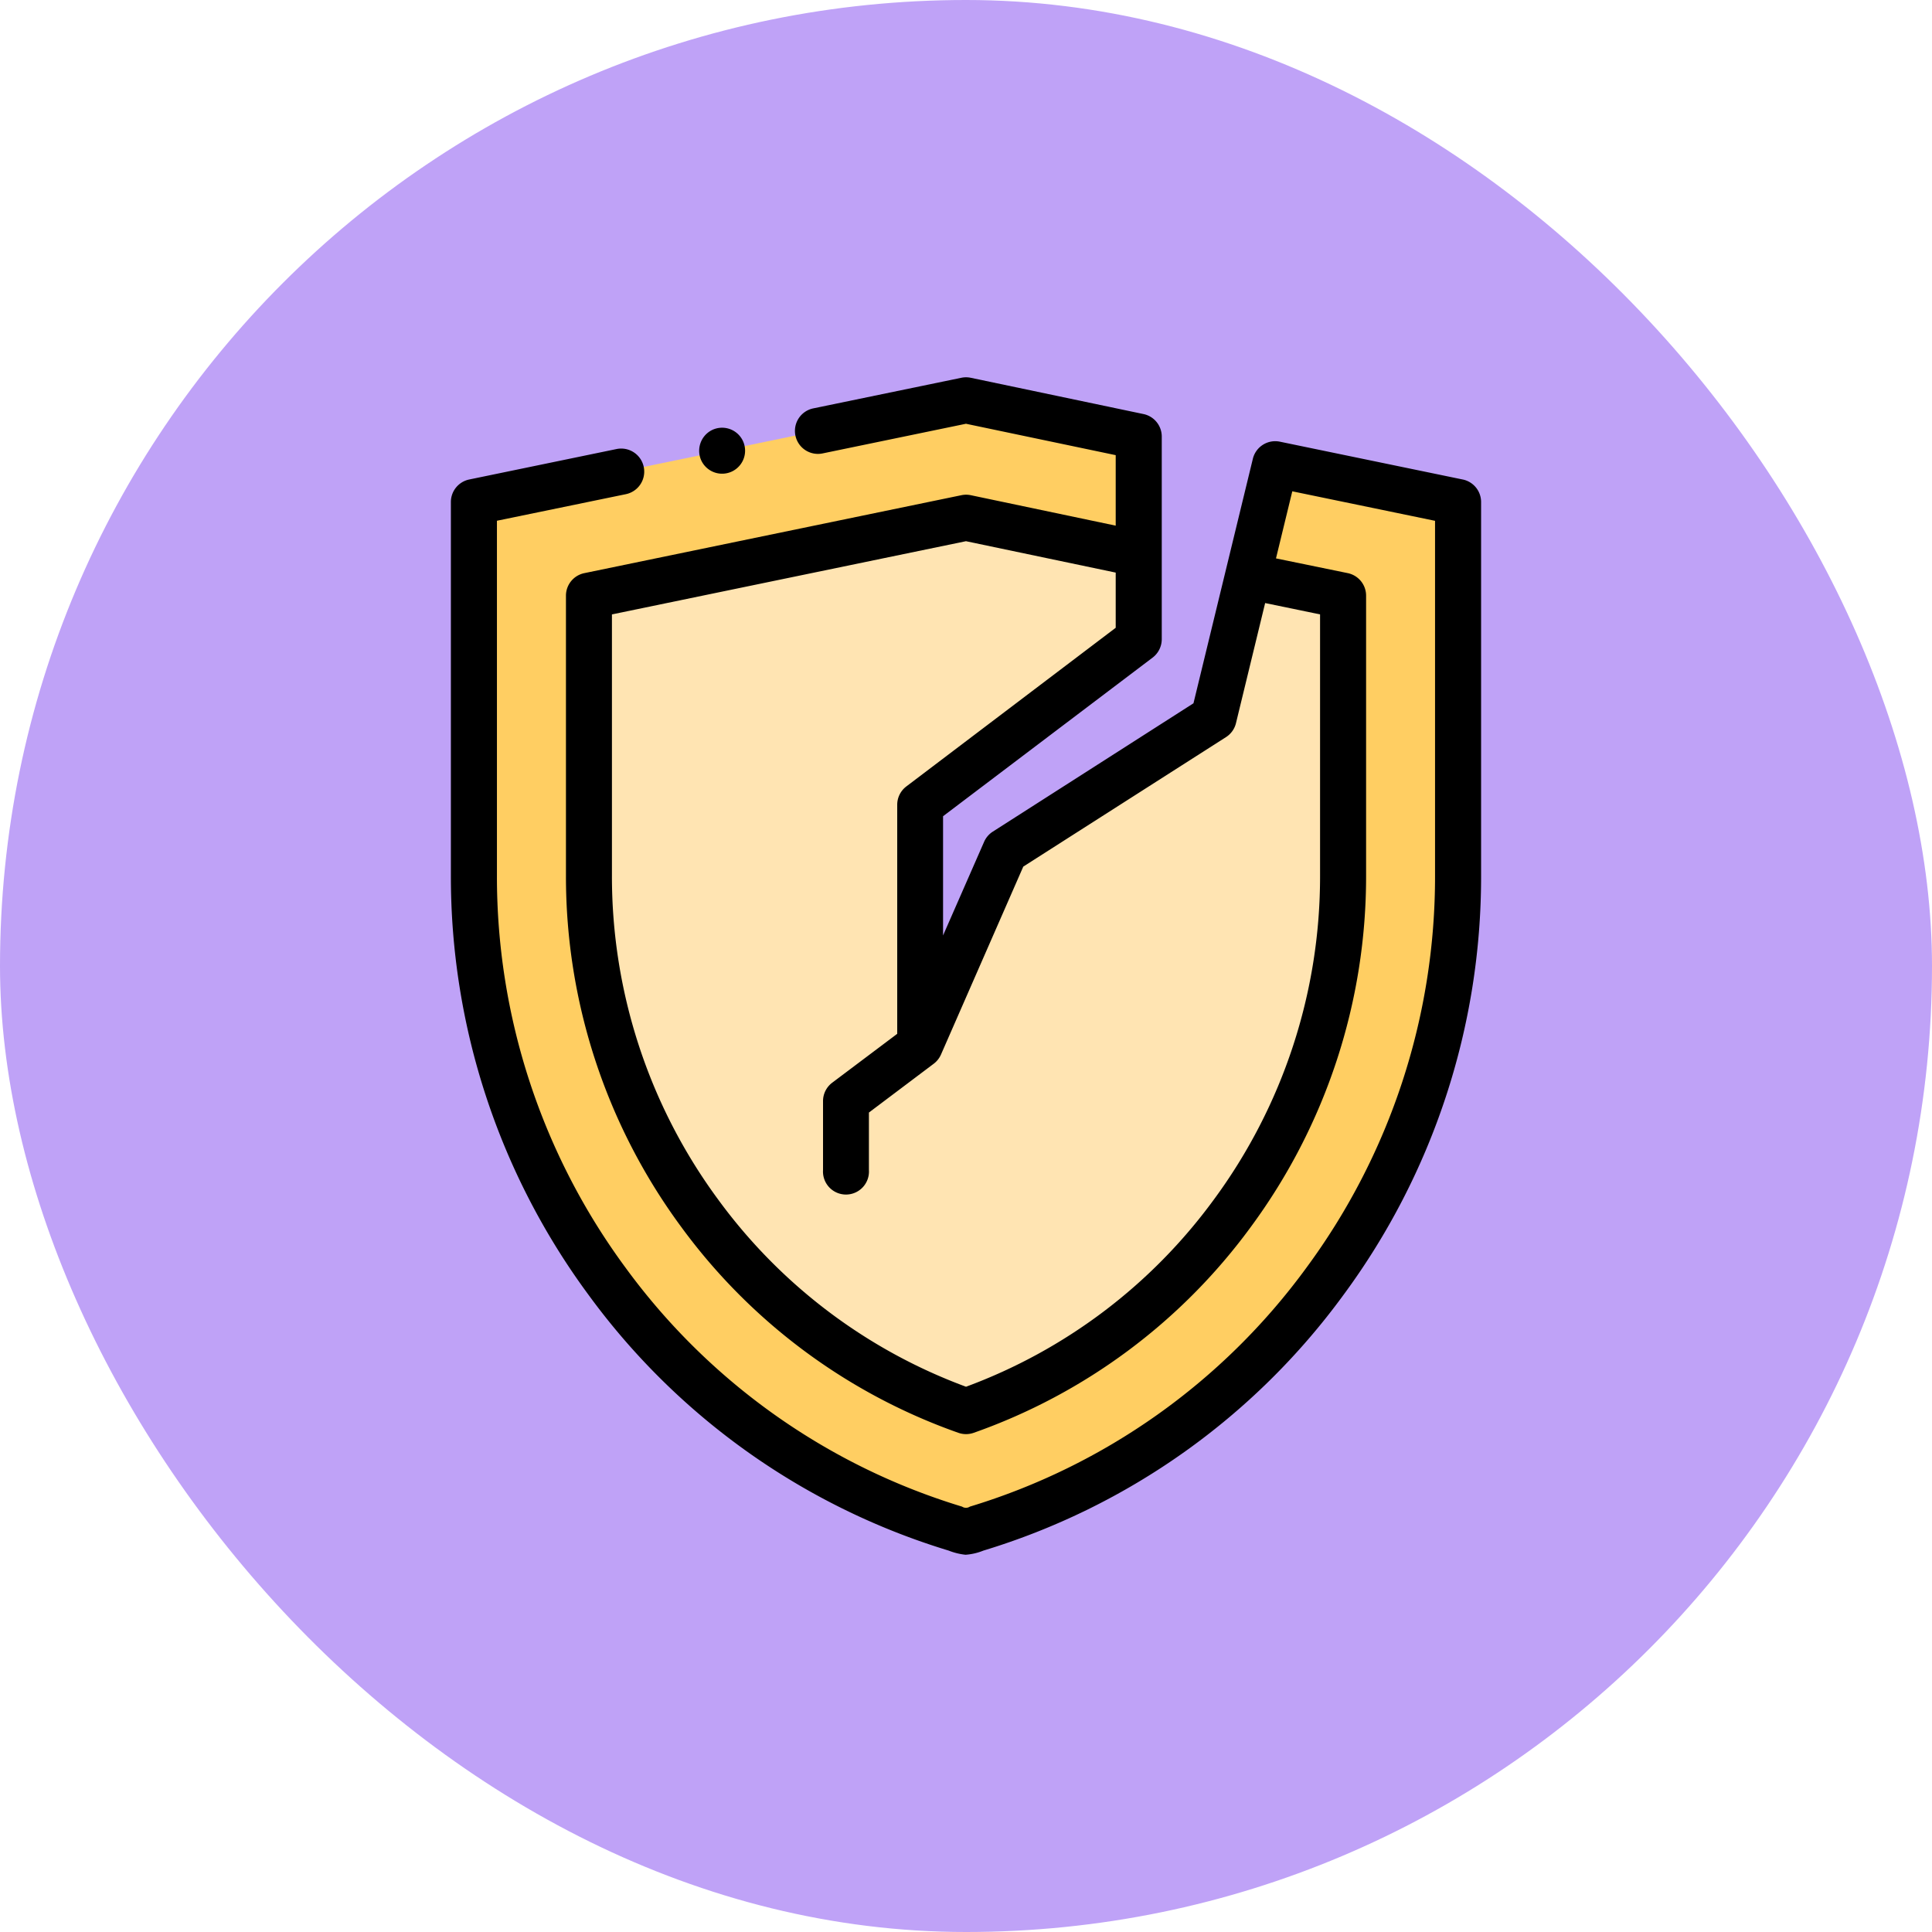<svg xmlns="http://www.w3.org/2000/svg" width="80" height="80" viewBox="0 0 80 80">
  <g id="Group_1105747" data-name="Group 1105747" transform="translate(-704.668 -6155.5)">
    <rect id="Rectangle_402033" data-name="Rectangle 402033" width="80" height="80" rx="40" transform="translate(704.668 6155.5)" fill="#bfa2f7"/>
    <g id="Group_1106162" data-name="Group 1106162" transform="translate(691.297 6171.122)">
      <g id="Group_1106159" data-name="Group 1106159" transform="translate(32.996 0.953)">
        <path id="Path_883429" data-name="Path 883429" d="M82.794,14.213V29.662a28.261,28.261,0,0,1-19.934,27.06q-.219.067-.44.131-.223-.064-.441-.131a28.262,28.262,0,0,1-19.934-27.06V14.213L62.419,10l7.153,1.5V19.9l-9.054,6.854v9.959l3.523-8.046,8.632-5.521L74.1,17.277l1.125-4.63Z" transform="translate(-42.044 -10)" fill="#ffce62"/>
      </g>
      <g id="Group_1106160" data-name="Group 1106160" transform="translate(37.758 5.815)">
        <path id="Path_883430" data-name="Path 883430" d="M123.271,64.288V75.86a23.49,23.49,0,0,1-4.59,14.005,23.154,23.154,0,0,1-11.023,8.189,23.161,23.161,0,0,1-11.024-8.189,23.49,23.49,0,0,1-4.59-14.005V64.288l15.614-3.228,7.153,1.5v3.531l-9.054,6.854v9.959l3.523-8.046,8.632-5.521,1.425-5.864Z" transform="translate(-92.044 -61.06)" fill="#ffe4b2"/>
      </g>
      <g id="Group_1106161" data-name="Group 1106161" transform="translate(32.044 0)">
        <path id="Path_883431" data-name="Path 883431" d="M73.939,4.233,66.367,2.667a.953.953,0,0,0-1.118.708L62.79,13.5l-8.31,5.315a.952.952,0,0,0-.359.42l-1.7,3.878V18.176L61.1,11.607a.96.96,0,0,0,.377-.759V2.455a.952.952,0,0,0-.757-.932L53.567.021a.95.95,0,0,0-.389,0L47.047,1.288a.952.952,0,1,0,.386,1.865L53.37,1.925l6.2,1.3V6.144l-6-1.261a.954.954,0,0,0-.389,0L37.565,8.111a.952.952,0,0,0-.759.933V20.615a24.436,24.436,0,0,0,4.775,14.57,24.165,24.165,0,0,0,11.475,8.523.958.958,0,0,0,.633,0,24.156,24.156,0,0,0,11.474-8.523,24.436,24.436,0,0,0,4.775-14.569V9.043a.952.952,0,0,0-.76-.933L66.207,7.5l.675-2.778,5.911,1.222V20.615a27.269,27.269,0,0,1-5.33,16.261,26.936,26.936,0,0,1-13.932,9.888.291.291,0,0,1-.323,0,26.936,26.936,0,0,1-13.93-9.888,27.268,27.268,0,0,1-5.33-16.261V5.941l5.338-1.1A.952.952,0,0,0,38.9,2.972L32.8,4.233a.952.952,0,0,0-.759.933V20.615A29.161,29.161,0,0,0,37.744,38,28.826,28.826,0,0,0,52.651,48.584a2.687,2.687,0,0,0,.7.173,2.42,2.42,0,0,0,.74-.172A28.827,28.827,0,0,0,69,38a29.162,29.162,0,0,0,5.7-17.389V5.166a.952.952,0,0,0-.759-.933ZM65.758,9.349l2.274.47v10.8a22.545,22.545,0,0,1-4.405,13.441A22.263,22.263,0,0,1,53.372,41.8a22.269,22.269,0,0,1-10.256-7.741A22.545,22.545,0,0,1,38.71,20.615V9.819L53.37,6.788l6.2,1.3v2.285L50.9,16.943a.952.952,0,0,0-.377.759v9.484L47.83,29.211a.953.953,0,0,0-.379.761v2.856a.952.952,0,1,0,1.9,0V30.446l2.685-2.022a.961.961,0,0,0,.3-.381l3.407-7.781L64.138,14.9a.952.952,0,0,0,.412-.577Z" transform="translate(-32.044 0)"/>
        <path id="Path_883432" data-name="Path 883432" d="M140.035,23.275a.952.952,0,1,0,.391-1.181A.961.961,0,0,0,140.035,23.275Z" transform="translate(-129.687 -19.87)"/>
      </g>
    </g>
  </g>
</svg>
